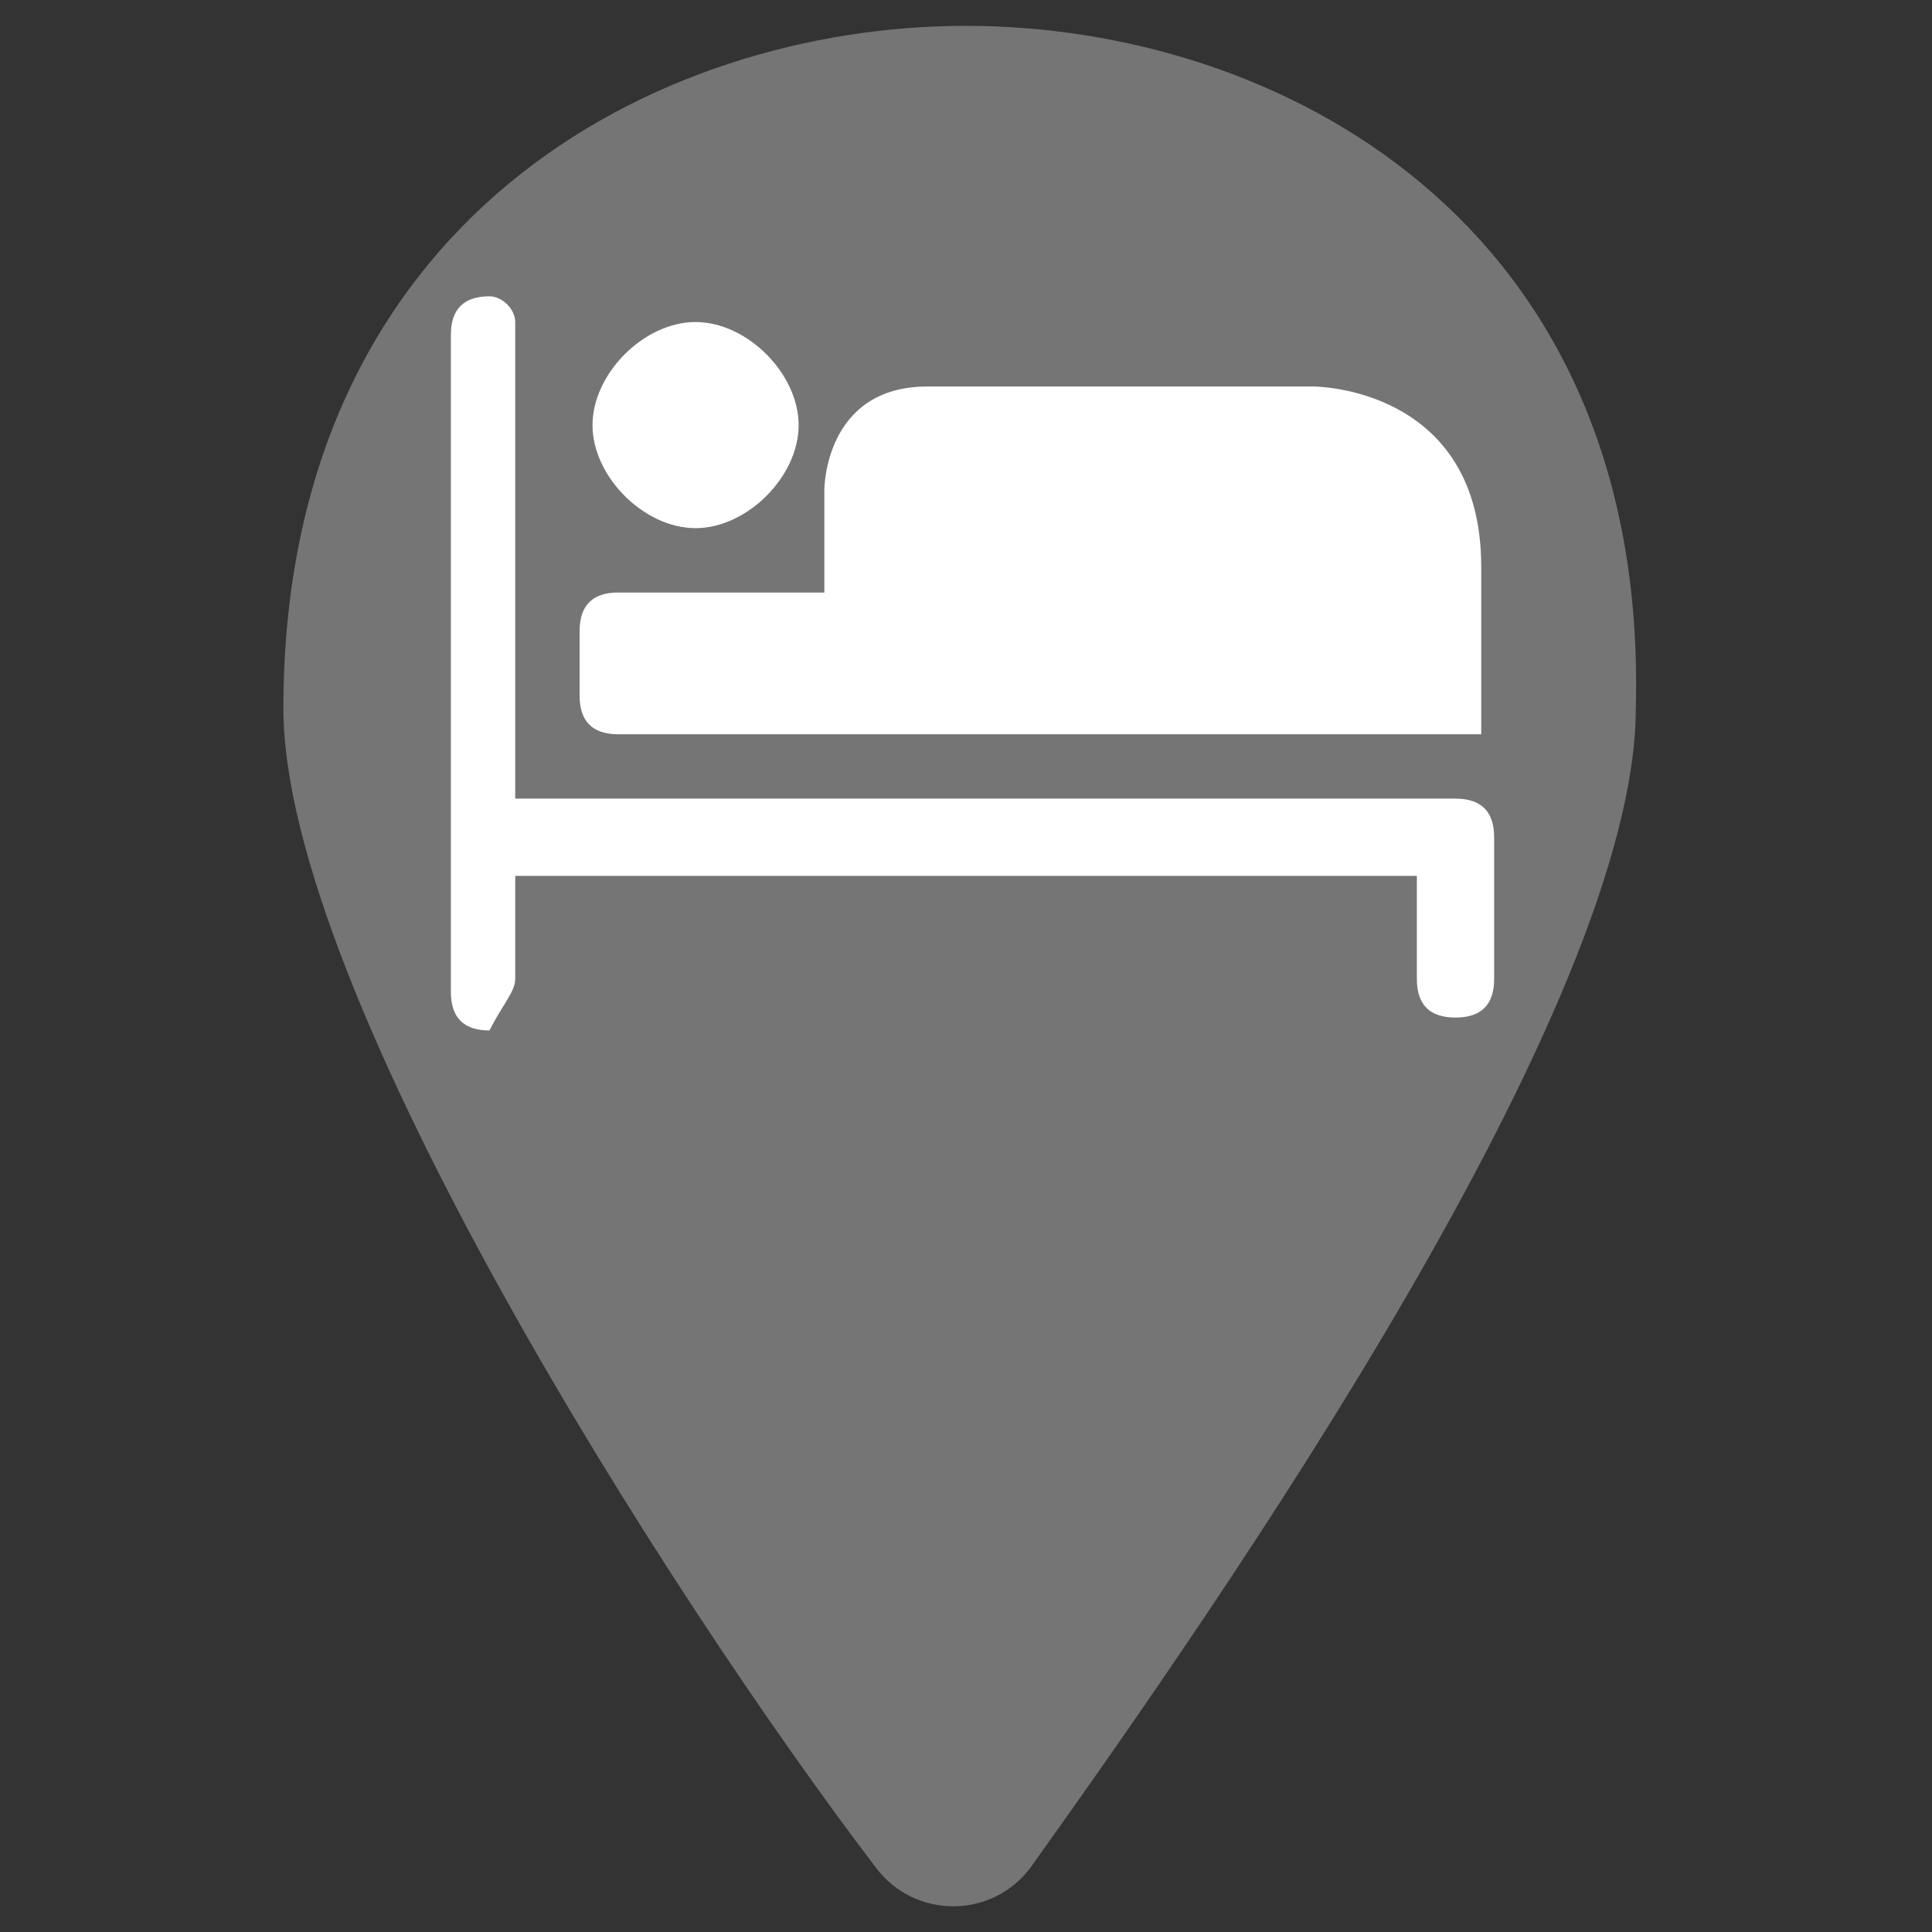 <svg width="19" height="19" viewBox="0 0 19 19" fill="none" xmlns="http://www.w3.org/2000/svg">
<rect x="0" y="0" width="19" height="19" fill="#333333" stroke="none"/>
<path d="M9.5 0.254C6.46 0.254 2.787 2.154 2.787 6.967C2.787 9.754 6.587 15.707 8.614 18.367C8.994 18.874 9.754 18.874 10.134 18.367C12.034 15.707 16.087 9.881 16.087 6.967C16.214 2.154 12.54 0.254 9.5 0.254Z" fill="#757575"/>
<path d="M4.814 2.914C4.56 2.914 4.434 3.041 4.434 3.294V8.361V9.754C4.434 10.007 4.56 10.134 4.814 10.134C4.94 9.881 5.067 9.754 5.067 9.627V8.614H13.934V9.627C13.934 9.881 14.06 10.007 14.314 10.007C14.567 10.007 14.694 9.881 14.694 9.627V8.234C14.694 7.981 14.567 7.854 14.314 7.854H5.067V3.167C5.067 3.041 4.94 2.914 4.814 2.914ZM6.84 3.167C6.334 3.167 5.827 3.674 5.827 4.181C5.827 4.687 6.334 5.194 6.84 5.194C7.347 5.194 7.854 4.687 7.854 4.181C7.854 3.674 7.347 3.167 6.84 3.167ZM9.12 3.801C8.107 3.801 8.107 4.814 8.107 4.814V5.827H6.08C5.827 5.827 5.7 5.954 5.7 6.207V6.841C5.7 7.094 5.827 7.221 6.08 7.221H8.487H14.567V5.574C14.567 3.801 12.92 3.801 12.92 3.801H9.12Z" fill="white"/>
</svg>
